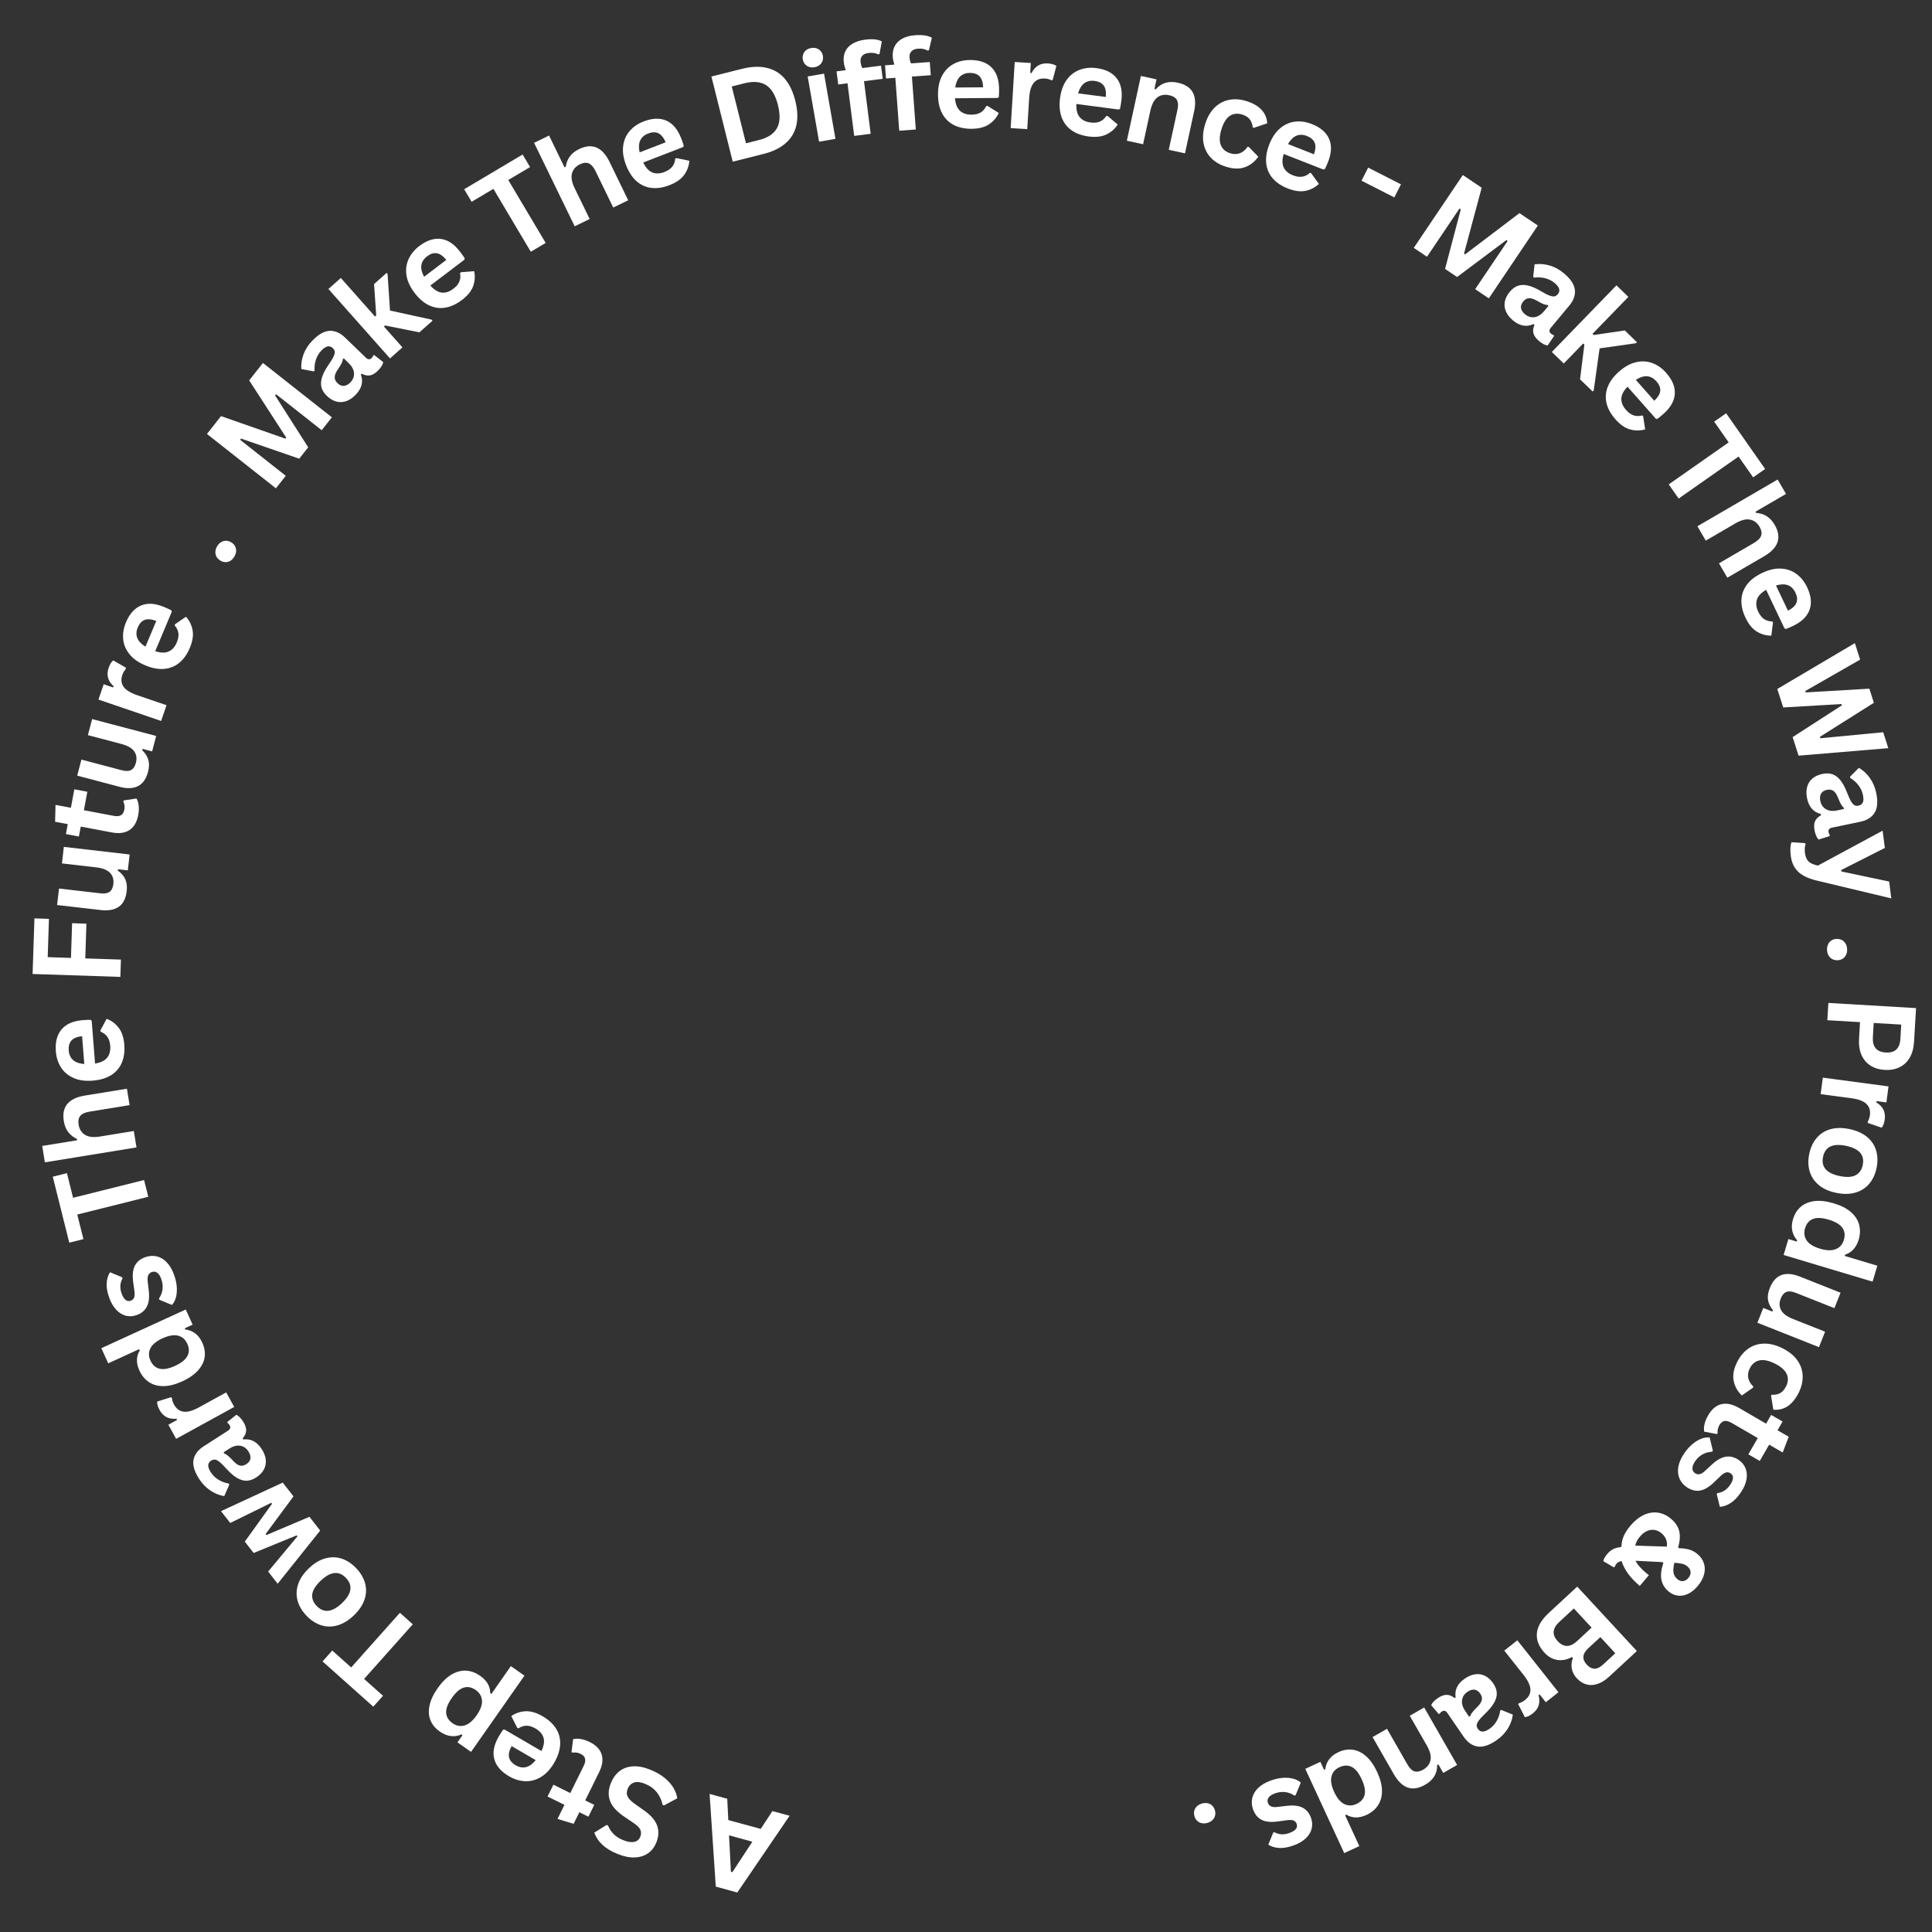 <svg xmlns="http://www.w3.org/2000/svg" xmlns:xlink="http://www.w3.org/1999/xlink" width="920" zoomAndPan="magnify" viewBox="0 0 690 690" height="920" preserveAspectRatio="xMidYMid meet" version="1.0"><rect x="0" y="0" width="690" height="690" fill="#333333" stroke="none"/><defs><g/></defs><g fill="#ffffff" fill-opacity="1"><g transform="translate(282.463, 648.615)"><g><path d="M -29.031 -7.922 L -22.734 -6.203 L -22.359 1.406 L -10.781 4.562 L -6.609 -1.797 L -0.453 -0.125 L -19.141 27.281 L -26.828 25.172 Z M -20.906 20.016 L -13.766 9.141 L -22.094 6.859 L -21.422 19.875 Z M -20.906 20.016 "/></g></g></g><g fill="#ffffff" fill-opacity="1"><g transform="translate(254.068, 640.567)"><g/></g></g><g fill="#ffffff" fill-opacity="1"><g transform="translate(245.07, 637.768)"><g><path d="M -12.688 -5.672 C -10.676 -4.859 -8.988 -3.879 -7.625 -2.734 C -6.258 -1.598 -5.223 -0.414 -4.516 0.812 C -3.805 2.051 -3.363 3.27 -3.188 4.469 L -7.922 7.031 L -8.422 6.828 C -8.754 5.18 -9.438 3.695 -10.469 2.375 C -11.508 1.051 -12.926 0.023 -14.719 -0.703 C -16.258 -1.336 -17.551 -1.488 -18.594 -1.156 C -19.645 -0.82 -20.406 -0.086 -20.875 1.047 C -21.145 1.734 -21.25 2.359 -21.188 2.922 C -21.125 3.484 -20.867 4.047 -20.422 4.609 C -19.984 5.18 -19.312 5.789 -18.406 6.438 L -15.047 8.828 C -12.672 10.473 -11.125 12.25 -10.406 14.156 C -9.695 16.07 -9.797 18.141 -10.703 20.359 C -11.379 21.992 -12.379 23.266 -13.703 24.172 C -15.035 25.078 -16.629 25.555 -18.484 25.609 C -20.336 25.66 -22.352 25.238 -24.531 24.344 C -26.77 23.438 -28.562 22.359 -29.906 21.109 C -31.258 19.859 -32.234 18.398 -32.828 16.734 L -28.406 14 L -27.906 14.219 C -27.438 15.406 -26.758 16.43 -25.875 17.297 C -25 18.16 -23.879 18.867 -22.516 19.422 C -20.941 20.066 -19.629 20.273 -18.578 20.047 C -17.535 19.828 -16.816 19.234 -16.422 18.266 C -16.047 17.348 -16.031 16.5 -16.375 15.719 C -16.727 14.938 -17.555 14.113 -18.859 13.25 L -22.344 10.891 C -24.906 9.129 -26.535 7.273 -27.234 5.328 C -27.93 3.391 -27.812 1.281 -26.875 -1 C -26.133 -2.812 -25.098 -4.227 -23.766 -5.25 C -22.43 -6.27 -20.82 -6.832 -18.938 -6.938 C -17.062 -7.039 -14.977 -6.617 -12.688 -5.672 Z M -12.688 -5.672 "/></g></g></g><g fill="#ffffff" fill-opacity="1"><g transform="translate(221.252, 627.91)"><g><path d="M -17.141 -2.172 L -16.562 -6.781 C -15.758 -6.977 -14.852 -6.992 -13.844 -6.828 C -12.844 -6.672 -11.789 -6.32 -10.688 -5.781 C -8.383 -4.645 -6.945 -3.156 -6.375 -1.312 C -5.801 0.52 -6.102 2.629 -7.281 5.016 L -12.25 15.094 L -9.016 16.688 L -11.109 20.906 L -14.344 19.312 L -16.375 23.453 L -22.141 21.703 L -19.672 16.688 L -25.703 13.703 L -23.609 9.484 L -17.578 12.469 L -12.797 2.781 C -12.273 1.727 -12.113 0.848 -12.312 0.141 C -12.508 -0.555 -13.023 -1.109 -13.859 -1.516 C -14.805 -1.984 -15.766 -2.133 -16.734 -1.969 Z M -17.141 -2.172 "/></g></g></g><g fill="#ffffff" fill-opacity="1"><g transform="translate(205.703, 620.415)"><g><path d="M -25.484 -2.703 L -12.344 4.953 C -11.445 3.098 -11.195 1.508 -11.594 0.188 C -12 -1.125 -12.945 -2.219 -14.438 -3.094 C -15.602 -3.77 -16.676 -4.102 -17.656 -4.094 C -18.645 -4.082 -19.625 -3.758 -20.594 -3.125 L -20.984 -3.359 L -23.109 -7.531 C -21.609 -8.57 -19.922 -9.145 -18.047 -9.25 C -16.18 -9.352 -14.129 -8.754 -11.891 -7.453 C -9.773 -6.223 -8.18 -4.754 -7.109 -3.047 C -6.035 -1.348 -5.547 0.535 -5.641 2.609 C -5.742 4.68 -6.457 6.859 -7.781 9.141 C -9.133 11.461 -10.711 13.16 -12.516 14.234 C -14.316 15.316 -16.191 15.816 -18.141 15.734 C -20.098 15.648 -22.008 15.066 -23.875 13.984 C -26.758 12.305 -28.523 10.254 -29.172 7.828 C -29.828 5.398 -29.289 2.703 -27.562 -0.266 C -26.938 -1.328 -26.414 -2.133 -26 -2.688 Z M -22.984 3.188 C -23.848 4.77 -24.148 6.113 -23.891 7.219 C -23.629 8.332 -22.852 9.266 -21.562 10.016 C -18.969 11.523 -16.57 10.922 -14.375 8.203 Z M -22.984 3.188 "/></g></g></g><g fill="#ffffff" fill-opacity="1"><g transform="translate(184.603, 608.261)"><g><path d="M 2.703 -9.812 L -16.375 17.422 L -21.234 14.016 L -19.453 11.484 L -19.766 11.156 C -21.035 11.727 -22.328 11.926 -23.641 11.75 C -24.953 11.582 -26.254 11.047 -27.547 10.141 C -29.098 9.055 -30.195 7.734 -30.844 6.172 C -31.488 4.617 -31.609 2.859 -31.203 0.891 C -30.805 -1.066 -29.828 -3.16 -28.266 -5.391 C -26.711 -7.598 -25.066 -9.207 -23.328 -10.219 C -21.586 -11.238 -19.848 -11.695 -18.109 -11.594 C -16.379 -11.488 -14.719 -10.875 -13.125 -9.75 C -11.914 -8.906 -11.016 -7.973 -10.422 -6.953 C -9.828 -5.93 -9.52 -4.781 -9.5 -3.5 L -9.094 -3.297 L -2.156 -13.219 Z M -14.672 -4.656 C -16.117 -5.676 -17.547 -5.973 -18.953 -5.547 C -20.367 -5.129 -21.797 -3.898 -23.234 -1.859 C -24.672 0.191 -25.348 1.957 -25.266 3.438 C -25.18 4.914 -24.414 6.164 -22.969 7.188 C -21.613 8.133 -20.191 8.395 -18.703 7.969 C -17.211 7.551 -15.77 6.344 -14.375 4.344 C -12.988 2.363 -12.352 0.609 -12.469 -0.922 C -12.582 -2.461 -13.316 -3.707 -14.672 -4.656 Z M -14.672 -4.656 "/></g></g></g><g fill="#ffffff" fill-opacity="1"><g transform="translate(162.36, 592.377)"><g/></g></g><g fill="#ffffff" fill-opacity="1"><g transform="translate(154.818, 586.699)"><g><path d="M -39.625 6.672 L -36.156 2.781 L -29.391 8.812 L -12 -10.703 L -7.391 -6.594 L -24.781 12.922 L -18.031 18.938 L -21.5 22.828 Z M -39.625 6.672 "/></g></g></g><g fill="#ffffff" fill-opacity="1"><g transform="translate(136.367, 570.369)"><g><path d="M -9.141 -10.281 C -7.535 -8.594 -6.477 -6.785 -5.969 -4.859 C -5.457 -2.941 -5.535 -1.004 -6.203 0.953 C -6.867 2.91 -8.145 4.789 -10.031 6.594 C -11.914 8.383 -13.859 9.562 -15.859 10.125 C -17.859 10.695 -19.805 10.676 -21.703 10.062 C -23.598 9.457 -25.348 8.312 -26.953 6.625 C -28.547 4.945 -29.598 3.145 -30.109 1.219 C -30.617 -0.707 -30.539 -2.656 -29.875 -4.625 C -29.207 -6.594 -27.93 -8.473 -26.047 -10.266 C -24.16 -12.066 -22.219 -13.242 -20.219 -13.797 C -18.219 -14.359 -16.27 -14.332 -14.375 -13.719 C -12.477 -13.102 -10.734 -11.957 -9.141 -10.281 Z M -12.797 -6.812 C -15.328 -9.477 -18.336 -9.148 -21.828 -5.828 C -23.641 -4.109 -24.645 -2.504 -24.844 -1.016 C -25.039 0.473 -24.523 1.863 -23.297 3.156 C -20.766 5.82 -17.742 5.492 -14.234 2.172 C -10.742 -1.148 -10.266 -4.145 -12.797 -6.812 Z M -12.797 -6.812 "/></g></g></g><g fill="#ffffff" fill-opacity="1"><g transform="translate(118.332, 551.732)"><g><path d="M -7.812 -10.016 L -3.984 -5.109 L -19.172 13.891 L -22.562 9.531 L -12.094 -3.047 L -12.375 -3.391 L -27.75 2.906 L -30.906 -1.156 L -21.172 -14.672 L -21.453 -15.016 L -36.109 -7.812 L -39.406 -12.031 L -17.359 -22.234 L -13.516 -17.312 L -23.469 -3.859 L -23.188 -3.5 Z M -7.812 -10.016 "/></g></g></g><g fill="#ffffff" fill-opacity="1"><g transform="translate(98.089, 525.564)"><g><path d="M -4.609 -8.016 C -3.785 -6.742 -3.305 -5.484 -3.172 -4.234 C -3.047 -2.992 -3.27 -1.828 -3.844 -0.734 C -4.426 0.348 -5.359 1.301 -6.641 2.125 C -7.816 2.875 -8.969 3.254 -10.094 3.266 C -11.227 3.273 -12.391 2.914 -13.578 2.188 C -14.766 1.457 -16.039 0.328 -17.406 -1.203 C -18.375 -2.273 -19.164 -3.047 -19.781 -3.516 C -20.406 -3.992 -20.93 -4.25 -21.359 -4.281 C -21.797 -4.32 -22.238 -4.195 -22.688 -3.906 C -23.32 -3.5 -23.664 -2.961 -23.719 -2.297 C -23.77 -1.629 -23.461 -0.773 -22.797 0.266 C -22.086 1.367 -21.164 2.258 -20.031 2.938 C -18.895 3.613 -17.688 4.062 -16.406 4.281 L -16.188 4.641 L -18 8.766 C -19.758 8.473 -21.422 7.801 -22.984 6.75 C -24.547 5.695 -25.879 4.312 -26.984 2.594 C -28.68 -0.051 -29.344 -2.32 -28.969 -4.219 C -28.602 -6.113 -27.395 -7.719 -25.344 -9.031 L -16.688 -14.594 C -15.801 -15.156 -15.609 -15.828 -16.109 -16.609 C -16.297 -16.91 -16.539 -17.176 -16.844 -17.406 L -16.938 -17.688 L -13.672 -20.297 C -13.328 -20.141 -12.938 -19.848 -12.5 -19.422 C -12.07 -19.004 -11.672 -18.504 -11.297 -17.922 C -10.523 -16.723 -10.148 -15.641 -10.172 -14.672 C -10.203 -13.711 -10.617 -12.773 -11.422 -11.859 L -11.203 -11.469 C -8.516 -11.82 -6.316 -10.672 -4.609 -8.016 Z M -9.359 -7.188 C -10.098 -8.352 -11.078 -9.035 -12.297 -9.234 C -13.516 -9.43 -14.816 -9.082 -16.203 -8.188 L -18.219 -6.891 L -18.062 -6.516 C -17.645 -6.348 -17.195 -6.07 -16.719 -5.688 C -16.25 -5.312 -15.633 -4.719 -14.875 -3.906 C -14 -2.938 -13.191 -2.352 -12.453 -2.156 C -11.711 -1.969 -10.938 -2.133 -10.125 -2.656 C -9.27 -3.195 -8.781 -3.863 -8.656 -4.656 C -8.539 -5.445 -8.773 -6.289 -9.359 -7.188 Z M -9.359 -7.188 "/></g></g></g><g fill="#ffffff" fill-opacity="1"><g transform="translate(85.284, 505.468)"><g><path d="M -1.641 -2.984 L -22.375 8.406 L -25.156 3.359 L -22.078 1.672 L -22.203 1.219 C -23.641 1.352 -24.852 1.16 -25.844 0.641 C -26.832 0.117 -27.645 -0.719 -28.281 -1.875 C -28.926 -3.051 -29.219 -4.062 -29.156 -4.906 L -24.172 -6.484 L -23.875 -6.125 C -23.82 -5.719 -23.742 -5.336 -23.641 -4.984 C -23.535 -4.641 -23.359 -4.242 -23.109 -3.797 C -22.305 -2.336 -21.18 -1.504 -19.734 -1.297 C -18.297 -1.098 -16.445 -1.617 -14.188 -2.859 L -4.5 -8.188 Z M -1.641 -2.984 "/></g></g></g><g fill="#ffffff" fill-opacity="1"><g transform="translate(76.721, 490.356)"><g><path d="M -4.469 -10.812 C -3.688 -9.102 -3.406 -7.406 -3.625 -5.719 C -3.852 -4.039 -4.633 -2.453 -5.969 -0.953 C -7.301 0.547 -9.188 1.859 -11.625 2.984 C -14.094 4.109 -16.332 4.676 -18.344 4.688 C -20.352 4.695 -22.082 4.219 -23.531 3.25 C -24.977 2.281 -26.109 0.914 -26.922 -0.844 C -27.535 -2.188 -27.832 -3.457 -27.812 -4.656 C -27.801 -5.852 -27.457 -7.008 -26.781 -8.125 L -27.078 -8.484 L -38.062 -3.453 L -40.531 -8.859 L -10.391 -22.672 L -7.922 -17.266 L -10.703 -15.984 L -10.594 -15.547 C -9.301 -15.41 -8.125 -14.957 -7.062 -14.188 C -6.008 -13.426 -5.145 -12.301 -4.469 -10.812 Z M -9.844 -10.484 C -10.539 -11.992 -11.633 -12.941 -13.125 -13.328 C -14.613 -13.711 -16.461 -13.398 -18.672 -12.391 C -20.891 -11.379 -22.336 -10.18 -23.016 -8.797 C -23.703 -7.41 -23.695 -5.961 -23 -4.453 C -22.27 -2.859 -21.18 -1.883 -19.734 -1.531 C -18.297 -1.176 -16.441 -1.52 -14.172 -2.562 C -11.91 -3.602 -10.441 -4.785 -9.766 -6.109 C -9.086 -7.43 -9.113 -8.891 -9.844 -10.484 Z M -9.844 -10.484 "/></g></g></g><g fill="#ffffff" fill-opacity="1"><g transform="translate(65.514, 465.712)"><g><path d="M -3.391 -10.547 C -2.828 -9.023 -2.492 -7.566 -2.391 -6.172 C -2.285 -4.785 -2.379 -3.531 -2.672 -2.406 C -2.973 -1.289 -3.445 -0.375 -4.094 0.344 L -8.578 -1.516 L -8.734 -1.938 C -8.004 -3.031 -7.578 -4.172 -7.453 -5.359 C -7.328 -6.555 -7.484 -7.742 -7.922 -8.922 C -8.316 -10.016 -8.805 -10.766 -9.391 -11.172 C -9.984 -11.586 -10.645 -11.66 -11.375 -11.391 C -11.938 -11.18 -12.332 -10.805 -12.562 -10.266 C -12.801 -9.734 -12.867 -8.984 -12.766 -8.016 L -12.391 -4.828 C -12.109 -2.43 -12.32 -0.531 -13.031 0.875 C -13.738 2.289 -14.926 3.305 -16.594 3.922 C -17.969 4.43 -19.297 4.52 -20.578 4.188 C -21.859 3.852 -23.004 3.141 -24.016 2.047 C -25.023 0.961 -25.844 -0.426 -26.469 -2.125 C -27.195 -4.125 -27.516 -5.883 -27.422 -7.406 C -27.328 -8.938 -26.93 -10.25 -26.234 -11.344 L -21.906 -9.547 L -21.75 -9.141 C -22.238 -8.266 -22.5 -7.383 -22.531 -6.5 C -22.57 -5.613 -22.422 -4.691 -22.078 -3.734 C -21.266 -1.535 -20.172 -0.688 -18.797 -1.188 C -18.223 -1.395 -17.828 -1.77 -17.609 -2.312 C -17.398 -2.863 -17.375 -3.695 -17.531 -4.812 L -17.938 -7.766 C -18.27 -10.203 -18.094 -12.133 -17.406 -13.562 C -16.727 -14.988 -15.488 -16.035 -13.688 -16.703 C -12.281 -17.211 -10.91 -17.316 -9.578 -17.016 C -8.254 -16.723 -7.055 -16.023 -5.984 -14.922 C -4.922 -13.816 -4.055 -12.359 -3.391 -10.547 Z M -3.391 -10.547 "/></g></g></g><g fill="#ffffff" fill-opacity="1"><g transform="translate(58.401, 445.97)"><g/></g></g><g fill="#ffffff" fill-opacity="1"><g transform="translate(55.362, 437.031)"><g><path d="M -36.516 -16.781 L -31.453 -18.047 L -29.266 -9.25 L -3.906 -15.594 L -2.406 -9.609 L -27.766 -3.266 L -25.562 5.516 L -30.625 6.781 Z M -36.516 -16.781 "/></g></g></g><g fill="#ffffff" fill-opacity="1"><g transform="translate(49.293, 413.154)"><g><path d="M -0.547 -3.359 L -33.266 1.969 L -34.219 -3.891 L -21.797 -5.906 L -21.797 -6.375 C -23.055 -6.969 -24.086 -7.773 -24.891 -8.797 C -25.703 -9.828 -26.238 -11.141 -26.5 -12.734 C -27.344 -17.879 -24.844 -20.926 -19 -21.875 L -3.969 -24.328 L -3.016 -18.469 L -17.297 -16.141 C -18.898 -15.879 -20.008 -15.375 -20.625 -14.625 C -21.238 -13.875 -21.438 -12.828 -21.219 -11.484 C -20.945 -9.848 -20.188 -8.641 -18.938 -7.859 C -17.688 -7.078 -15.906 -6.875 -13.594 -7.25 L -1.5 -9.219 Z M -0.547 -3.359 "/></g></g></g><g fill="#ffffff" fill-opacity="1"><g transform="translate(45.041, 387.147)"><g><path d="M -12.281 -22.469 L -11.094 -7.312 C -9.062 -7.645 -7.613 -8.348 -6.75 -9.422 C -5.895 -10.504 -5.535 -11.906 -5.672 -13.625 C -5.785 -14.977 -6.125 -16.051 -6.688 -16.844 C -7.258 -17.645 -8.078 -18.266 -9.141 -18.703 L -9.172 -19.156 L -6.969 -23.281 C -5.25 -22.656 -3.816 -21.598 -2.672 -20.109 C -1.523 -18.629 -0.848 -16.598 -0.641 -14.016 C -0.453 -11.578 -0.754 -9.43 -1.547 -7.578 C -2.336 -5.734 -3.609 -4.258 -5.359 -3.156 C -7.109 -2.062 -9.305 -1.41 -11.953 -1.203 C -14.629 -0.992 -16.926 -1.32 -18.844 -2.188 C -20.758 -3.051 -22.238 -4.305 -23.281 -5.953 C -24.32 -7.609 -24.926 -9.508 -25.094 -11.656 C -25.352 -14.988 -24.664 -17.613 -23.031 -19.531 C -21.406 -21.445 -18.883 -22.539 -15.469 -22.812 C -14.238 -22.906 -13.273 -22.938 -12.578 -22.906 Z M -15.719 -17.078 C -17.508 -16.891 -18.781 -16.375 -19.531 -15.531 C -20.289 -14.688 -20.613 -13.516 -20.5 -12.016 C -20.27 -9.023 -18.414 -7.398 -14.938 -7.141 Z M -15.719 -17.078 "/></g></g></g><g fill="#ffffff" fill-opacity="1"><g transform="translate(43.288, 362.423)"><g/></g></g><g fill="#ffffff" fill-opacity="1"><g transform="translate(42.845, 352.976)"><g><path d="M -30.547 -24.984 L -25.359 -24.812 L -25.812 -11.141 L -17.5 -10.859 L -17.094 -23.266 L -11.984 -23.094 L -12.391 -10.688 L 0.344 -10.266 L 0.141 -4.078 L -31.203 -5.125 Z M -30.547 -24.984 "/></g></g></g><g fill="#ffffff" fill-opacity="1"><g transform="translate(43.547, 328.971)"><g><path d="M 1.703 -10.703 C 1.391 -8.066 0.441 -6.203 -1.141 -5.109 C -2.734 -4.023 -4.883 -3.641 -7.594 -3.953 L -23.156 -5.75 L -22.469 -11.641 L -7.641 -9.922 C -6.203 -9.754 -5.113 -9.941 -4.375 -10.484 C -3.645 -11.035 -3.207 -11.957 -3.062 -13.25 C -2.875 -14.883 -3.266 -16.211 -4.234 -17.234 C -5.203 -18.266 -6.832 -18.914 -9.125 -19.188 L -21.422 -20.609 L -20.75 -26.516 L 2.75 -23.797 L 2.094 -18.125 L -1.359 -18.531 L -1.5 -18.078 C -0.238 -17.172 0.656 -16.133 1.188 -14.969 C 1.719 -13.812 1.891 -12.391 1.703 -10.703 Z M 1.703 -10.703 "/></g></g></g><g fill="#ffffff" fill-opacity="1"><g transform="translate(46.676, 302.96)"><g><path d="M -2.516 -17.094 L 2.078 -17.781 C 2.492 -17.051 2.754 -16.18 2.859 -15.172 C 2.973 -14.16 2.914 -13.055 2.688 -11.859 C 2.207 -9.336 1.16 -7.551 -0.453 -6.5 C -2.066 -5.445 -4.176 -5.172 -6.781 -5.672 L -17.828 -7.75 L -18.5 -4.203 L -23.141 -5.078 L -22.469 -8.625 L -27 -9.469 L -26.844 -15.5 L -21.359 -14.469 L -20.125 -21.062 L -15.484 -20.188 L -16.719 -13.594 L -6.109 -11.594 C -4.953 -11.375 -4.066 -11.453 -3.453 -11.828 C -2.836 -12.203 -2.445 -12.848 -2.281 -13.766 C -2.082 -14.805 -2.191 -15.766 -2.609 -16.641 Z M -2.516 -17.094 "/></g></g></g><g fill="#ffffff" fill-opacity="1"><g transform="translate(49.672, 286)"><g><path d="M 3.203 -10.359 C 2.523 -7.797 1.32 -6.086 -0.406 -5.234 C -2.133 -4.379 -4.312 -4.297 -6.938 -4.984 L -22.094 -8.984 L -20.594 -14.719 L -6.172 -10.906 C -4.766 -10.539 -3.656 -10.57 -2.844 -11 C -2.039 -11.438 -1.473 -12.281 -1.141 -13.531 C -0.723 -15.125 -0.922 -16.5 -1.734 -17.656 C -2.547 -18.82 -4.07 -19.703 -6.312 -20.297 L -18.281 -23.453 L -16.766 -29.188 L 6.109 -23.156 L 4.656 -17.641 L 1.297 -18.531 L 1.078 -18.109 C 2.191 -17.035 2.93 -15.883 3.297 -14.656 C 3.66 -13.438 3.629 -12.004 3.203 -10.359 Z M 3.203 -10.359 "/></g></g></g><g fill="#ffffff" fill-opacity="1"><g transform="translate(56.456, 260.703)"><g><path d="M 1.094 -3.219 L -21.297 -10.859 L -19.422 -16.328 L -16.094 -15.188 L -15.859 -15.594 C -16.922 -16.562 -17.594 -17.582 -17.875 -18.656 C -18.156 -19.738 -18.082 -20.91 -17.656 -22.172 C -17.227 -23.441 -16.68 -24.332 -16.016 -24.844 L -11.5 -22.25 L -11.547 -21.781 C -11.816 -21.457 -12.047 -21.141 -12.234 -20.828 C -12.422 -20.523 -12.598 -20.125 -12.766 -19.625 C -13.305 -18.062 -13.164 -16.676 -12.344 -15.469 C -11.52 -14.27 -9.891 -13.254 -7.453 -12.422 L 3.016 -8.844 Z M 1.094 -3.219 "/></g></g></g><g fill="#ffffff" fill-opacity="1"><g transform="translate(61.935, 244.155)"><g><path d="M -0.609 -25.609 L -6.5 -11.594 C -4.539 -10.957 -2.93 -10.922 -1.672 -11.484 C -0.422 -12.047 0.535 -13.125 1.203 -14.719 C 1.723 -15.969 1.914 -17.078 1.781 -18.047 C 1.645 -19.016 1.195 -19.938 0.438 -20.812 L 0.609 -21.234 L 4.484 -23.891 C 5.711 -22.535 6.5 -20.938 6.844 -19.094 C 7.188 -17.258 6.859 -15.148 5.859 -12.766 C 4.91 -10.504 3.66 -8.734 2.109 -7.453 C 0.555 -6.172 -1.25 -5.441 -3.312 -5.266 C -5.375 -5.086 -7.625 -5.508 -10.062 -6.531 C -12.539 -7.57 -14.43 -8.914 -15.734 -10.562 C -17.047 -12.219 -17.785 -14.02 -17.953 -15.969 C -18.117 -17.914 -17.785 -19.883 -16.953 -21.875 C -15.66 -24.957 -13.848 -26.973 -11.516 -27.922 C -9.191 -28.879 -6.453 -28.691 -3.297 -27.359 C -2.148 -26.879 -1.273 -26.473 -0.672 -26.141 Z M -6.125 -22.391 C -7.812 -23.035 -9.188 -23.16 -10.25 -22.766 C -11.312 -22.367 -12.133 -21.477 -12.719 -20.094 C -13.875 -17.332 -12.961 -15.035 -9.984 -13.203 Z M -6.125 -22.391 "/></g></g></g><g fill="#ffffff" fill-opacity="1"><g transform="translate(71.713, 221.378)"><g/></g></g><g fill="#ffffff" fill-opacity="1"><g transform="translate(76.015, 212.542)"><g/></g></g><g fill="#ffffff" fill-opacity="1"><g transform="translate(80.565, 203.881)"><g><path d="M 3.172 -5.156 C 2.785 -4.488 2.316 -3.977 1.766 -3.625 C 1.211 -3.281 0.625 -3.109 0 -3.109 C -0.613 -3.117 -1.219 -3.297 -1.812 -3.641 C -2.406 -3.984 -2.863 -4.422 -3.188 -4.953 C -3.508 -5.492 -3.66 -6.094 -3.641 -6.75 C -3.629 -7.406 -3.43 -8.066 -3.047 -8.734 C -2.66 -9.398 -2.188 -9.906 -1.625 -10.25 C -1.07 -10.594 -0.488 -10.758 0.125 -10.75 C 0.75 -10.75 1.359 -10.582 1.953 -10.25 C 2.859 -9.727 3.43 -9 3.672 -8.062 C 3.91 -7.125 3.742 -6.156 3.172 -5.156 Z M 3.172 -5.156 "/></g></g></g><g fill="#ffffff" fill-opacity="1"><g transform="translate(86.316, 193.875)"><g/></g></g><g fill="#ffffff" fill-opacity="1"><g transform="translate(91.497, 185.523)"><g/></g></g><g fill="#ffffff" fill-opacity="1"><g transform="translate(96.01, 177.599)"><g><path d="M 6.047 -7.672 L 2.531 -3.203 L -22.094 -22.609 L -17.078 -28.984 L 5.938 -20.938 L 6.219 -21.297 L -7.016 -41.75 L -2.109 -47.969 L 22.516 -28.562 L 18.875 -23.953 L 2.609 -36.781 L 2.219 -36.406 L 14.062 -17.844 L 10.859 -13.781 L -9.953 -20.969 L -10.219 -20.5 Z M 6.047 -7.672 "/></g></g></g><g fill="#ffffff" fill-opacity="1"><g transform="translate(120.27, 147.317)"><g><path d="M 6.734 -6.312 C 5.691 -5.227 4.582 -4.477 3.406 -4.062 C 2.227 -3.645 1.039 -3.594 -0.156 -3.906 C -1.352 -4.227 -2.5 -4.922 -3.594 -5.984 C -4.594 -6.953 -5.223 -7.984 -5.484 -9.078 C -5.742 -10.172 -5.656 -11.379 -5.219 -12.703 C -4.789 -14.035 -3.988 -15.539 -2.812 -17.219 C -1.988 -18.406 -1.414 -19.352 -1.094 -20.062 C -0.781 -20.781 -0.656 -21.352 -0.719 -21.781 C -0.789 -22.207 -1.02 -22.602 -1.406 -22.969 C -1.945 -23.5 -2.547 -23.711 -3.203 -23.609 C -3.867 -23.504 -4.629 -23.008 -5.484 -22.125 C -6.391 -21.188 -7.047 -20.086 -7.453 -18.828 C -7.859 -17.566 -8.016 -16.285 -7.922 -14.984 L -8.219 -14.688 L -12.656 -15.516 C -12.781 -17.297 -12.508 -19.066 -11.844 -20.828 C -11.176 -22.586 -10.129 -24.203 -8.703 -25.672 C -6.523 -27.922 -4.469 -29.082 -2.531 -29.156 C -0.602 -29.238 1.234 -28.43 2.984 -26.734 L 10.375 -19.594 C 11.133 -18.852 11.836 -18.816 12.484 -19.484 C 12.734 -19.742 12.93 -20.039 13.078 -20.375 L 13.344 -20.547 L 16.609 -17.969 C 16.547 -17.582 16.359 -17.129 16.047 -16.609 C 15.734 -16.098 15.332 -15.586 14.844 -15.078 C 13.863 -14.066 12.898 -13.461 11.953 -13.266 C 11.004 -13.078 10 -13.27 8.938 -13.844 L 8.594 -13.531 C 9.562 -10.988 8.941 -8.582 6.734 -6.312 Z M 4.875 -10.75 C 5.82 -11.738 6.25 -12.848 6.156 -14.078 C 6.07 -15.305 5.438 -16.492 4.25 -17.641 L 2.516 -19.328 L 2.188 -19.078 C 2.133 -18.617 1.977 -18.113 1.719 -17.562 C 1.457 -17.02 1.016 -16.297 0.391 -15.391 C -0.348 -14.305 -0.723 -13.379 -0.734 -12.609 C -0.754 -11.848 -0.422 -11.133 0.266 -10.469 C 0.992 -9.758 1.754 -9.438 2.547 -9.5 C 3.348 -9.562 4.125 -9.977 4.875 -10.75 Z M 4.875 -10.75 "/></g></g></g><g fill="#ffffff" fill-opacity="1"><g transform="translate(136.742, 130.271)"><g><path d="M 2.547 -2.266 L -19.453 -27.062 L -15.016 -31 L -2.812 -17.234 L -2.375 -17.609 L -3.156 -28.812 L 1.344 -32.812 L 1.672 -32.438 L 2.547 -19.359 L 17.375 -16.125 L 17.734 -15.734 L 13.047 -11.578 L 0.812 -14.031 L 0.375 -13.656 L 6.984 -6.203 Z M 2.547 -2.266 "/></g></g></g><g fill="#ffffff" fill-opacity="1"><g transform="translate(153.504, 115.28)"><g><path d="M 12.297 -22.484 L 0.188 -13.297 C 1.551 -11.766 2.914 -10.926 4.281 -10.781 C 5.645 -10.633 7.016 -11.086 8.391 -12.141 C 9.473 -12.953 10.195 -13.816 10.562 -14.734 C 10.938 -15.648 11.016 -16.672 10.797 -17.797 L 11.156 -18.062 L 15.844 -18.438 C 16.227 -16.656 16.109 -14.879 15.484 -13.109 C 14.867 -11.348 13.523 -9.688 11.453 -8.125 C 9.504 -6.645 7.535 -5.738 5.547 -5.406 C 3.566 -5.07 1.641 -5.344 -0.234 -6.219 C -2.109 -7.094 -3.848 -8.582 -5.453 -10.688 C -7.078 -12.832 -8.039 -14.945 -8.344 -17.031 C -8.645 -19.113 -8.379 -21.039 -7.547 -22.812 C -6.723 -24.582 -5.453 -26.117 -3.734 -27.422 C -1.066 -29.441 1.508 -30.281 4 -29.938 C 6.488 -29.602 8.766 -28.07 10.828 -25.344 C 11.578 -24.352 12.129 -23.562 12.484 -22.969 Z M 5.891 -22.453 C 4.754 -23.848 3.629 -24.641 2.516 -24.828 C 1.398 -25.016 0.242 -24.656 -0.953 -23.75 C -3.336 -21.938 -3.703 -19.5 -2.047 -16.438 Z M 5.891 -22.453 "/></g></g></g><g fill="#ffffff" fill-opacity="1"><g transform="translate(173.366, 100.452)"><g/></g></g><g fill="#ffffff" fill-opacity="1"><g transform="translate(181.057, 94.975)"><g><path d="M 5.594 -39.797 L 8.25 -35.312 L 0.469 -30.688 L 13.828 -8.219 L 8.516 -5.062 L -4.844 -27.531 L -12.625 -22.906 L -15.281 -27.391 Z M 5.594 -39.797 "/></g></g></g><g fill="#ffffff" fill-opacity="1"><g transform="translate(202.186, 82.309)"><g><path d="M 3.062 -1.484 L -11.438 -31.297 L -6.094 -33.906 L -0.594 -22.578 L -0.141 -22.703 C 0.055 -24.086 0.531 -25.312 1.281 -26.375 C 2.031 -27.445 3.133 -28.336 4.594 -29.047 C 9.281 -31.328 12.922 -29.805 15.516 -24.484 L 22.172 -10.781 L 16.828 -8.188 L 10.5 -21.203 C 9.789 -22.66 8.988 -23.578 8.094 -23.953 C 7.207 -24.328 6.148 -24.219 4.922 -23.625 C 3.43 -22.895 2.488 -21.816 2.094 -20.391 C 1.707 -18.973 2.023 -17.211 3.047 -15.109 L 8.406 -4.094 Z M 3.062 -1.484 "/></g></g></g><g fill="#ffffff" fill-opacity="1"><g transform="translate(225.878, 70.77)"><g><path d="M 18.016 -18.219 L 3.844 -12.734 C 4.738 -10.879 5.82 -9.691 7.094 -9.172 C 8.375 -8.66 9.816 -8.719 11.422 -9.344 C 12.691 -9.832 13.629 -10.469 14.234 -11.25 C 14.836 -12.031 15.188 -12.992 15.281 -14.141 L 15.703 -14.297 L 20.312 -13.359 C 20.188 -11.547 19.582 -9.875 18.5 -8.344 C 17.414 -6.812 15.66 -5.578 13.234 -4.641 C 10.953 -3.754 8.812 -3.426 6.812 -3.656 C 4.82 -3.883 3.047 -4.676 1.484 -6.031 C -0.066 -7.395 -1.32 -9.312 -2.281 -11.781 C -3.25 -14.289 -3.594 -16.586 -3.312 -18.672 C -3.031 -20.766 -2.25 -22.547 -0.969 -24.016 C 0.312 -25.484 1.957 -26.609 3.969 -27.391 C 7.094 -28.598 9.801 -28.695 12.094 -27.688 C 14.395 -26.676 16.164 -24.57 17.406 -21.375 C 17.852 -20.219 18.16 -19.305 18.328 -18.641 Z M 11.859 -19.953 C 11.148 -21.609 10.285 -22.68 9.266 -23.172 C 8.242 -23.66 7.031 -23.633 5.625 -23.094 C 2.832 -22.008 1.812 -19.766 2.562 -16.359 Z M 11.859 -19.953 "/></g></g></g><g fill="#ffffff" fill-opacity="1"><g transform="translate(249.059, 61.993)"><g/></g></g><g fill="#ffffff" fill-opacity="1"><g transform="translate(257.733, 58.727)"><g><path d="M 7.297 -34.156 C 12.223 -35.383 16.305 -35.047 19.547 -33.141 C 22.785 -31.242 25.039 -27.773 26.312 -22.734 C 27.562 -17.711 27.203 -13.598 25.234 -10.391 C 23.273 -7.18 19.832 -4.961 14.906 -3.734 L 3.953 -0.984 L -3.656 -31.406 Z M 13.266 -8.703 C 16.41 -9.484 18.555 -10.867 19.703 -12.859 C 20.859 -14.859 20.992 -17.633 20.109 -21.188 C 19.211 -24.75 17.785 -27.133 15.828 -28.344 C 13.879 -29.562 11.332 -29.781 8.188 -29 L 3.609 -27.844 L 8.688 -7.547 Z M 13.266 -8.703 "/></g></g></g><g fill="#ffffff" fill-opacity="1"><g transform="translate(289.175, 51.2)"><g><path d="M 1.719 -27.188 C 0.656 -27.008 -0.258 -27.18 -1.031 -27.703 C -1.812 -28.223 -2.289 -28.988 -2.469 -30 C -2.633 -31 -2.441 -31.879 -1.891 -32.641 C -1.348 -33.398 -0.547 -33.867 0.516 -34.047 C 1.211 -34.172 1.859 -34.133 2.453 -33.938 C 3.055 -33.738 3.551 -33.406 3.938 -32.938 C 4.332 -32.477 4.586 -31.922 4.703 -31.266 C 4.816 -30.598 4.77 -29.977 4.562 -29.406 C 4.352 -28.832 4 -28.348 3.5 -27.953 C 3.008 -27.566 2.414 -27.312 1.719 -27.188 Z M 3.359 -0.594 L -0.719 -23.891 L 5.125 -24.906 L 9.203 -1.609 Z M 3.359 -0.594 "/></g></g></g><g fill="#ffffff" fill-opacity="1"><g transform="translate(300.963, 49.069)"><g><path d="M 4.109 -0.531 L 1.719 -19.328 L -1.594 -18.891 L -2.203 -23.578 L 1.109 -24.016 C 0.742 -24.973 0.508 -25.883 0.406 -26.75 C 0.207 -28.238 0.379 -29.555 0.922 -30.703 C 1.461 -31.848 2.336 -32.773 3.547 -33.484 C 4.754 -34.203 6.242 -34.676 8.016 -34.906 C 10.609 -35.238 12.598 -35.031 13.984 -34.281 L 13.141 -29.781 L 12.719 -29.641 C 11.75 -30.148 10.578 -30.316 9.203 -30.141 C 8.141 -30.004 7.375 -29.645 6.906 -29.062 C 6.445 -28.477 6.273 -27.742 6.391 -26.859 C 6.441 -26.473 6.508 -26.125 6.594 -25.812 C 6.688 -25.5 6.82 -25.148 7 -24.766 L 13.688 -25.609 L 14.297 -20.922 L 7.609 -20.078 L 10 -1.281 Z M 4.109 -0.531 "/></g></g></g><g fill="#ffffff" fill-opacity="1"><g transform="translate(317.029, 46.997)"><g><path d="M 4.125 -0.312 L 2.734 -19.219 L -0.594 -18.969 L -0.953 -23.672 L 2.375 -23.922 C 2.062 -24.898 1.875 -25.82 1.812 -26.688 C 1.707 -28.188 1.953 -29.488 2.547 -30.594 C 3.148 -31.707 4.07 -32.594 5.312 -33.25 C 6.562 -33.906 8.078 -34.297 9.859 -34.422 C 12.461 -34.617 14.438 -34.312 15.781 -33.5 L 14.719 -29.031 L 14.266 -28.922 C 13.336 -29.484 12.188 -29.711 10.812 -29.609 C 9.738 -29.523 8.953 -29.203 8.453 -28.641 C 7.953 -28.086 7.734 -27.363 7.797 -26.469 C 7.828 -26.094 7.879 -25.742 7.953 -25.422 C 8.035 -25.109 8.148 -24.754 8.297 -24.359 L 15.031 -24.844 L 15.391 -20.141 L 8.656 -19.656 L 10.047 -0.75 Z M 4.125 -0.312 "/></g></g></g><g fill="#ffffff" fill-opacity="1"><g transform="translate(332.961, 45.639)"><g><path d="M 23.297 -10.656 L 8.094 -10.547 C 8.281 -8.492 8.879 -7 9.891 -6.062 C 10.898 -5.133 12.27 -4.676 14 -4.688 C 15.352 -4.695 16.445 -4.957 17.281 -5.469 C 18.125 -5.988 18.797 -6.766 19.297 -7.797 L 19.75 -7.797 L 23.734 -5.297 C 22.973 -3.629 21.812 -2.273 20.25 -1.234 C 18.695 -0.191 16.625 0.336 14.031 0.359 C 11.582 0.367 9.461 -0.082 7.672 -1 C 5.891 -1.914 4.508 -3.285 3.531 -5.109 C 2.551 -6.941 2.055 -9.18 2.047 -11.828 C 2.023 -14.516 2.516 -16.781 3.516 -18.625 C 4.516 -20.477 5.875 -21.867 7.594 -22.797 C 9.32 -23.723 11.266 -24.191 13.422 -24.203 C 16.766 -24.234 19.332 -23.363 21.125 -21.594 C 22.914 -19.832 23.828 -17.238 23.859 -13.812 C 23.867 -12.57 23.832 -11.609 23.75 -10.922 Z M 18.156 -14.453 C 18.094 -16.254 17.664 -17.562 16.875 -18.375 C 16.094 -19.195 14.953 -19.602 13.453 -19.594 C 10.453 -19.57 8.695 -17.836 8.188 -14.391 Z M 18.156 -14.453 "/></g></g></g><g fill="#ffffff" fill-opacity="1"><g transform="translate(357.544, 45.548)"><g><path d="M 3.406 0.203 L 4.859 -23.406 L 10.609 -23.047 L 10.391 -19.547 L 10.844 -19.422 C 11.5 -20.703 12.305 -21.617 13.266 -22.172 C 14.234 -22.734 15.379 -22.973 16.703 -22.891 C 18.047 -22.805 19.055 -22.516 19.734 -22.016 L 18.406 -16.969 L 17.953 -16.891 C 17.578 -17.078 17.211 -17.219 16.859 -17.312 C 16.516 -17.406 16.082 -17.469 15.562 -17.5 C 13.914 -17.602 12.617 -17.098 11.672 -15.984 C 10.723 -14.867 10.172 -13.031 10.016 -10.469 L 9.328 0.578 Z M 3.406 0.203 "/></g></g></g><g fill="#ffffff" fill-opacity="1"><g transform="translate(374.951, 46.461)"><g><path d="M 24.531 -7.344 L 9.469 -9.328 C 9.363 -7.273 9.75 -5.719 10.625 -4.656 C 11.5 -3.594 12.789 -2.945 14.5 -2.719 C 15.844 -2.539 16.969 -2.648 17.875 -3.047 C 18.781 -3.441 19.551 -4.117 20.188 -5.078 L 20.641 -5.016 L 24.234 -1.984 C 23.254 -0.453 21.922 0.723 20.234 1.547 C 18.547 2.367 16.414 2.613 13.844 2.281 C 11.414 1.957 9.379 1.219 7.734 0.062 C 6.098 -1.094 4.922 -2.641 4.203 -4.578 C 3.484 -6.523 3.297 -8.812 3.641 -11.438 C 3.992 -14.094 4.789 -16.27 6.031 -17.969 C 7.281 -19.664 8.82 -20.852 10.656 -21.531 C 12.488 -22.219 14.477 -22.422 16.625 -22.141 C 19.938 -21.703 22.359 -20.484 23.891 -18.484 C 25.422 -16.492 25.969 -13.801 25.531 -10.406 C 25.363 -9.176 25.195 -8.223 25.031 -7.547 Z M 19.969 -11.828 C 20.156 -13.617 19.91 -14.973 19.234 -15.891 C 18.566 -16.805 17.492 -17.363 16.016 -17.562 C 13.035 -17.945 11.055 -16.469 10.078 -13.125 Z M 19.969 -11.828 "/></g></g></g><g fill="#ffffff" fill-opacity="1"><g transform="translate(399.118, 49.536)"><g><path d="M 3.328 0.719 L 8.344 -22.406 L 13.922 -21.188 L 13.188 -17.797 L 13.594 -17.594 C 15.613 -19.906 18.238 -20.711 21.469 -20.016 C 24.133 -19.43 25.93 -18.273 26.859 -16.547 C 27.797 -14.816 27.961 -12.566 27.359 -9.797 L 24.094 5.234 L 18.297 3.969 L 21.406 -10.344 C 21.738 -11.875 21.664 -13.047 21.188 -13.859 C 20.719 -14.68 19.812 -15.238 18.469 -15.531 C 16.801 -15.883 15.383 -15.625 14.219 -14.75 C 13.051 -13.875 12.219 -12.285 11.719 -9.984 L 9.125 1.984 Z M 3.328 0.719 "/></g></g></g><g fill="#ffffff" fill-opacity="1"><g transform="translate(424.9, 55.143)"><g><path d="M 13.078 4.438 C 10.879 3.781 9.078 2.738 7.672 1.312 C 6.266 -0.113 5.359 -1.848 4.953 -3.891 C 4.547 -5.941 4.719 -8.203 5.469 -10.672 C 6.219 -13.172 7.332 -15.16 8.812 -16.641 C 10.289 -18.117 12.004 -19.055 13.953 -19.453 C 15.898 -19.859 17.945 -19.738 20.094 -19.094 C 24.875 -17.633 27.406 -14.973 27.688 -11.109 L 22.938 -9.5 L 22.516 -9.625 C 22.367 -10.844 22 -11.82 21.406 -12.562 C 20.82 -13.312 19.895 -13.879 18.625 -14.266 C 16.977 -14.754 15.523 -14.57 14.266 -13.719 C 13.004 -12.863 12.02 -11.258 11.312 -8.906 C 10.602 -6.582 10.539 -4.707 11.125 -3.281 C 11.707 -1.863 12.844 -0.898 14.531 -0.391 C 15.758 -0.016 16.898 -0.031 17.953 -0.438 C 19.016 -0.844 19.922 -1.609 20.672 -2.734 L 21.109 -2.656 L 24.484 0.812 C 23.316 2.539 21.773 3.773 19.859 4.516 C 17.953 5.266 15.691 5.238 13.078 4.438 Z M 13.078 4.438 "/></g></g></g><g fill="#ffffff" fill-opacity="1"><g transform="translate(447.039, 61.785)"><g><path d="M 25.578 -1.25 L 11.422 -6.797 C 10.836 -4.816 10.844 -3.207 11.438 -1.969 C 12.031 -0.727 13.129 0.203 14.734 0.828 C 15.992 1.316 17.109 1.477 18.078 1.312 C 19.047 1.156 19.957 0.691 20.812 -0.078 L 21.234 0.094 L 24 3.891 C 22.688 5.148 21.109 5.973 19.266 6.359 C 17.43 6.754 15.305 6.477 12.891 5.531 C 10.609 4.633 8.812 3.426 7.5 1.906 C 6.188 0.395 5.414 -1.383 5.188 -3.438 C 4.957 -5.5 5.32 -7.758 6.281 -10.219 C 7.258 -12.719 8.555 -14.641 10.172 -15.984 C 11.785 -17.336 13.562 -18.125 15.5 -18.344 C 17.445 -18.57 19.426 -18.289 21.438 -17.5 C 24.551 -16.281 26.613 -14.52 27.625 -12.219 C 28.645 -9.926 28.531 -7.18 27.281 -3.984 C 26.832 -2.828 26.438 -1.945 26.094 -1.344 Z M 22.234 -6.688 C 22.836 -8.383 22.922 -9.758 22.484 -10.812 C 22.055 -11.863 21.145 -12.66 19.75 -13.203 C 16.957 -14.297 14.691 -13.336 12.953 -10.328 Z M 22.234 -6.688 "/></g></g></g><g fill="#ffffff" fill-opacity="1"><g transform="translate(470.055, 70.985)"><g/></g></g><g fill="#ffffff" fill-opacity="1"><g transform="translate(478.879, 74.926)"><g><path d="M 19.094 -4.422 L 7.375 -10.391 L 9.75 -15.062 L 21.469 -9.094 Z M 19.094 -4.422 "/></g></g></g><g fill="#ffffff" fill-opacity="1"><g transform="translate(493.307, 82.339)"><g/></g></g><g fill="#ffffff" fill-opacity="1"><g transform="translate(501.547, 86.245)"><g><path d="M 8.094 5.453 L 3.375 2.281 L 20.891 -23.734 L 27.625 -19.203 L 21.312 4.359 L 21.703 4.609 L 41.109 -10.125 L 47.688 -5.703 L 30.172 20.312 L 25.297 17.031 L 36.875 -0.156 L 36.469 -0.516 L 18.844 12.688 L 14.547 9.797 L 20.172 -11.5 L 19.672 -11.734 Z M 8.094 5.453 "/></g></g></g><g fill="#ffffff" fill-opacity="1"><g transform="translate(533.555, 108.178)"><g><path d="M 6.781 6.25 C 5.625 5.281 4.797 4.223 4.297 3.078 C 3.797 1.941 3.656 0.77 3.875 -0.438 C 4.102 -1.656 4.707 -2.848 5.688 -4.016 C 6.582 -5.086 7.566 -5.797 8.641 -6.141 C 9.711 -6.492 10.926 -6.504 12.281 -6.172 C 13.645 -5.836 15.207 -5.141 16.969 -4.078 C 18.195 -3.348 19.18 -2.852 19.922 -2.594 C 20.66 -2.332 21.238 -2.25 21.656 -2.344 C 22.082 -2.445 22.469 -2.703 22.812 -3.109 C 23.289 -3.691 23.453 -4.305 23.297 -4.953 C 23.148 -5.598 22.609 -6.316 21.672 -7.109 C 20.66 -7.941 19.508 -8.516 18.219 -8.828 C 16.926 -9.141 15.633 -9.207 14.344 -9.031 L 14.016 -9.297 L 14.516 -13.766 C 16.297 -14.023 18.086 -13.891 19.891 -13.359 C 21.691 -12.828 23.375 -11.91 24.938 -10.609 C 27.352 -8.598 28.672 -6.629 28.891 -4.703 C 29.117 -2.785 28.453 -0.891 26.891 0.984 L 20.312 8.875 C 19.633 9.688 19.656 10.391 20.375 10.984 C 20.645 11.211 20.953 11.391 21.297 11.516 L 21.5 11.781 L 19.156 15.219 C 18.77 15.176 18.305 15.02 17.766 14.75 C 17.234 14.477 16.695 14.117 16.156 13.672 C 15.07 12.766 14.395 11.848 14.125 10.922 C 13.863 10.004 13.977 8.988 14.469 7.875 L 14.125 7.562 C 11.664 8.707 9.219 8.27 6.781 6.25 Z M 11.078 4.047 C 12.141 4.922 13.281 5.27 14.5 5.094 C 15.719 4.914 16.859 4.195 17.922 2.938 L 19.453 1.078 L 19.188 0.75 C 18.727 0.738 18.211 0.625 17.641 0.406 C 17.078 0.188 16.32 -0.203 15.375 -0.766 C 14.238 -1.41 13.285 -1.711 12.516 -1.672 C 11.754 -1.641 11.07 -1.254 10.469 -0.516 C 9.812 0.266 9.539 1.047 9.656 1.828 C 9.781 2.617 10.254 3.359 11.078 4.047 Z M 11.078 4.047 "/></g></g></g><g fill="#ffffff" fill-opacity="1"><g transform="translate(551.786, 123.328)"><g><path d="M 2.438 2.375 L 25.516 -21.422 L 29.781 -17.297 L 16.969 -4.094 L 17.391 -3.688 L 28.5 -5.312 L 32.828 -1.109 L 32.484 -0.75 L 19.5 1.094 L 17.391 16.125 L 17.016 16.5 L 12.516 12.141 L 14.062 -0.25 L 13.641 -0.656 L 6.703 6.5 Z M 2.438 2.375 "/></g></g></g><g fill="#ffffff" fill-opacity="1"><g transform="translate(567.986, 138.925)"><g><path d="M 23.344 10.578 L 13.266 -0.812 C 11.836 0.664 11.102 2.094 11.062 3.469 C 11.031 4.844 11.586 6.176 12.734 7.469 C 13.629 8.477 14.547 9.133 15.484 9.438 C 16.422 9.738 17.441 9.738 18.547 9.438 L 18.859 9.781 L 19.578 14.422 C 17.828 14.93 16.047 14.941 14.234 14.453 C 12.422 13.973 10.66 12.758 8.953 10.812 C 7.328 8.977 6.273 7.086 5.797 5.141 C 5.316 3.191 5.441 1.25 6.172 -0.688 C 6.91 -2.625 8.273 -4.473 10.266 -6.234 C 12.273 -8.004 14.305 -9.117 16.359 -9.578 C 18.41 -10.047 20.348 -9.93 22.172 -9.234 C 24.004 -8.547 25.633 -7.395 27.062 -5.781 C 29.281 -3.27 30.312 -0.758 30.156 1.75 C 30.008 4.258 28.648 6.648 26.078 8.922 C 25.148 9.742 24.406 10.348 23.844 10.734 Z M 22.828 4.203 C 24.148 2.961 24.859 1.781 24.953 0.656 C 25.047 -0.469 24.598 -1.594 23.609 -2.719 C 21.617 -4.969 19.16 -5.148 16.234 -3.266 Z M 22.828 4.203 "/></g></g></g><g fill="#ffffff" fill-opacity="1"><g transform="translate(584.255, 157.625)"><g/></g></g><g fill="#ffffff" fill-opacity="1"><g transform="translate(590.293, 164.885)"><g><path d="M 40.109 2.609 L 35.828 5.594 L 30.625 -1.828 L 9.219 13.172 L 5.688 8.109 L 27.094 -6.891 L 21.906 -14.297 L 26.188 -17.281 Z M 40.109 2.609 "/></g></g></g><g fill="#ffffff" fill-opacity="1"><g transform="translate(604.5, 185.011)"><g><path d="M 1.719 2.938 L 30.375 -13.75 L 33.359 -8.609 L 22.469 -2.266 L 22.641 -1.844 C 24.035 -1.75 25.289 -1.363 26.406 -0.688 C 27.52 -0.02 28.484 1.008 29.297 2.406 C 31.922 6.914 30.676 10.66 25.562 13.641 L 12.406 21.312 L 9.422 16.172 L 21.922 8.891 C 23.328 8.066 24.18 7.195 24.484 6.281 C 24.797 5.363 24.609 4.316 23.922 3.141 C 23.086 1.703 21.945 0.844 20.5 0.562 C 19.051 0.281 17.312 0.727 15.281 1.906 L 4.703 8.078 Z M 1.719 2.938 "/></g></g></g><g fill="#ffffff" fill-opacity="1"><g transform="translate(617.777, 207.774)"><g><path d="M 19.516 16.609 L 12.984 2.875 C 11.203 3.906 10.102 5.078 9.688 6.391 C 9.27 7.703 9.43 9.141 10.172 10.703 C 10.754 11.922 11.457 12.801 12.281 13.344 C 13.102 13.883 14.086 14.164 15.234 14.188 L 15.422 14.594 L 14.844 19.25 C 13.02 19.258 11.305 18.781 9.703 17.812 C 8.098 16.852 6.738 15.203 5.625 12.859 C 4.57 10.648 4.082 8.539 4.156 6.531 C 4.227 4.531 4.883 2.695 6.125 1.031 C 7.363 -0.625 9.18 -2.02 11.578 -3.156 C 14.004 -4.312 16.266 -4.828 18.359 -4.703 C 20.461 -4.578 22.297 -3.926 23.859 -2.75 C 25.43 -1.582 26.68 -0.023 27.609 1.922 C 29.047 4.93 29.344 7.617 28.5 9.984 C 27.664 12.359 25.703 14.285 22.609 15.766 C 21.492 16.297 20.609 16.672 19.953 16.891 Z M 20.781 10.328 C 22.383 9.504 23.391 8.566 23.797 7.516 C 24.211 6.461 24.098 5.258 23.453 3.906 C 22.16 1.188 19.844 0.328 16.5 1.328 Z M 20.781 10.328 "/></g></g></g><g fill="#ffffff" fill-opacity="1"><g transform="translate(628.26, 230.234)"><g/></g></g><g fill="#ffffff" fill-opacity="1"><g transform="translate(632.313, 238.391)"><g><path d="M 4.547 14.266 L 2.438 7.672 L 30.141 -8.703 L 32.016 -2.812 L 12.453 8.391 L 12.609 8.906 L 35.312 7.562 L 36.922 12.609 L 17.656 24.766 L 17.812 25.266 L 40.266 23.125 L 42.078 28.812 L 10.031 31.484 L 7.922 24.859 L 25.516 13.5 L 25.375 13.062 Z M 4.547 14.266 "/></g></g></g><g fill="#ffffff" fill-opacity="1"><g transform="translate(643.943, 275.998)"><g><path d="M 1.438 9.125 C 1.133 7.645 1.141 6.301 1.453 5.094 C 1.766 3.883 2.383 2.875 3.312 2.062 C 4.25 1.258 5.461 0.703 6.953 0.391 C 8.316 0.109 9.523 0.16 10.578 0.547 C 11.641 0.941 12.598 1.691 13.453 2.797 C 14.305 3.898 15.098 5.414 15.828 7.344 C 16.348 8.688 16.816 9.688 17.234 10.344 C 17.648 11.008 18.051 11.438 18.438 11.625 C 18.82 11.812 19.273 11.848 19.797 11.734 C 20.547 11.578 21.062 11.195 21.344 10.594 C 21.625 10 21.641 9.102 21.391 7.906 C 21.117 6.613 20.57 5.445 19.75 4.406 C 18.938 3.363 17.973 2.508 16.859 1.844 L 16.766 1.422 L 19.938 -1.766 C 21.488 -0.867 22.805 0.348 23.891 1.891 C 24.973 3.43 25.723 5.203 26.141 7.203 C 26.773 10.273 26.582 12.629 25.562 14.266 C 24.539 15.91 22.836 16.984 20.453 17.484 L 10.391 19.578 C 9.359 19.797 8.938 20.359 9.125 21.266 C 9.195 21.617 9.332 21.953 9.531 22.266 L 9.516 22.594 L 5.547 23.844 C 5.266 23.57 4.992 23.16 4.734 22.609 C 4.484 22.055 4.289 21.438 4.156 20.75 C 3.863 19.363 3.898 18.227 4.266 17.344 C 4.641 16.457 5.363 15.727 6.438 15.156 L 6.375 14.719 C 3.727 14.082 2.082 12.219 1.438 9.125 Z M 6.172 10.062 C 6.453 11.406 7.125 12.383 8.188 13 C 9.258 13.625 10.602 13.77 12.219 13.438 L 14.562 12.938 L 14.562 12.516 C 14.219 12.223 13.891 11.812 13.578 11.281 C 13.273 10.758 12.922 9.988 12.516 8.969 C 12.035 7.738 11.484 6.906 10.859 6.469 C 10.242 6.031 9.461 5.906 8.516 6.094 C 7.523 6.301 6.832 6.75 6.438 7.438 C 6.039 8.133 5.953 9.008 6.172 10.062 Z M 6.172 10.062 "/></g></g></g><g fill="#ffffff" fill-opacity="1"><g transform="translate(648.834, 299.15)"><g><path d="M -9.281 6.453 C -9.414 5.441 -9.457 4.52 -9.406 3.688 C -9.352 2.863 -9.227 2.18 -9.031 1.641 L -4.156 1.969 L -3.984 2.328 C -4.129 2.711 -4.223 3.172 -4.266 3.703 C -4.305 4.242 -4.289 4.797 -4.219 5.359 C -4.102 6.305 -3.879 7.078 -3.547 7.672 C -3.223 8.273 -2.742 8.754 -2.109 9.109 C -1.473 9.473 -0.629 9.766 0.422 9.984 L 23.531 -2.484 L 24.328 3.688 L 8.734 11.578 L 8.812 12.094 L 25.859 15.688 L 26.625 21.703 L 0.484 15.453 C -1.629 14.973 -3.352 14.359 -4.688 13.609 C -6.031 12.859 -7.078 11.906 -7.828 10.75 C -8.578 9.602 -9.062 8.172 -9.281 6.453 Z M -9.281 6.453 "/></g></g></g><g fill="#ffffff" fill-opacity="1"><g transform="translate(651.756, 323.45)"><g/></g></g><g fill="#ffffff" fill-opacity="1"><g transform="translate(652.482, 333.207)"><g><path d="M 0.031 6.047 C 0.008 5.285 0.141 4.609 0.422 4.016 C 0.703 3.43 1.109 2.973 1.641 2.641 C 2.172 2.316 2.781 2.145 3.469 2.125 C 4.156 2.102 4.773 2.234 5.328 2.516 C 5.879 2.805 6.32 3.234 6.656 3.797 C 7 4.367 7.18 5.035 7.203 5.797 C 7.234 6.566 7.102 7.242 6.812 7.828 C 6.531 8.422 6.125 8.879 5.594 9.203 C 5.062 9.535 4.453 9.711 3.766 9.734 C 2.723 9.773 1.848 9.457 1.141 8.781 C 0.441 8.113 0.07 7.203 0.031 6.047 Z M 0.031 6.047 "/></g></g></g><g fill="#ffffff" fill-opacity="1"><g transform="translate(652.9, 344.741)"><g/></g></g><g fill="#ffffff" fill-opacity="1"><g transform="translate(653.226, 354.113)"><g><path d="M 30.359 18 C 30.223 20.25 29.695 22.145 28.781 23.688 C 27.863 25.227 26.641 26.359 25.109 27.078 C 23.586 27.805 21.852 28.113 19.906 28 C 17.945 27.883 16.254 27.375 14.828 26.469 C 13.398 25.57 12.32 24.305 11.594 22.672 C 10.875 21.035 10.582 19.094 10.719 16.844 L 11.062 10.938 L -0.609 10.25 L -0.234 4.078 L 31.078 5.922 Z M 15.656 16.328 C 15.457 19.773 17 21.594 20.281 21.781 C 23.551 21.977 25.285 20.352 25.484 16.906 L 25.781 11.812 L 15.953 11.234 Z M 15.656 16.328 "/></g></g></g><g fill="#ffffff" fill-opacity="1"><g transform="translate(651.466, 381.503)"><g><path d="M -0.453 3.375 L 23 6.5 L 22.25 12.219 L 18.766 11.75 L 18.609 12.188 C 19.836 12.926 20.695 13.801 21.188 14.812 C 21.676 15.82 21.832 16.977 21.656 18.281 C 21.477 19.613 21.113 20.602 20.562 21.25 L 15.625 19.562 L 15.578 19.109 C 15.785 18.742 15.945 18.391 16.062 18.047 C 16.188 17.703 16.285 17.273 16.359 16.766 C 16.578 15.117 16.164 13.785 15.125 12.766 C 14.082 11.742 12.285 11.062 9.734 10.719 L -1.234 9.266 Z M -0.453 3.375 "/></g></g></g><g fill="#ffffff" fill-opacity="1"><g transform="translate(649.371, 398.765)"><g><path d="M -3.219 13.375 C -2.75 11.094 -1.867 9.191 -0.578 7.672 C 0.703 6.148 2.332 5.102 4.312 4.531 C 6.301 3.969 8.57 3.945 11.125 4.469 C 13.676 5 15.758 5.922 17.375 7.234 C 18.988 8.555 20.082 10.172 20.656 12.078 C 21.238 13.984 21.297 16.078 20.828 18.359 C 20.359 20.617 19.477 22.508 18.188 24.031 C 16.906 25.551 15.258 26.598 13.25 27.172 C 11.25 27.754 8.973 27.781 6.422 27.25 C 3.867 26.727 1.797 25.801 0.203 24.469 C -1.391 23.145 -2.473 21.531 -3.047 19.625 C -3.629 17.719 -3.688 15.633 -3.219 13.375 Z M 1.719 14.406 C 0.969 18 2.945 20.281 7.656 21.25 C 10.102 21.758 11.992 21.664 13.328 20.969 C 14.672 20.281 15.523 19.066 15.891 17.328 C 16.629 13.723 14.629 11.43 9.891 10.453 C 5.18 9.484 2.457 10.801 1.719 14.406 Z M 1.719 14.406 "/></g></g></g><g fill="#ffffff" fill-opacity="1"><g transform="translate(644.163, 424.323)"><g><path d="M -3.797 11.078 C -3.254 9.273 -2.344 7.816 -1.062 6.703 C 0.219 5.586 1.852 4.898 3.844 4.641 C 5.844 4.391 8.129 4.648 10.703 5.422 C 13.297 6.191 15.352 7.238 16.875 8.562 C 18.395 9.895 19.375 11.406 19.812 13.094 C 20.258 14.781 20.207 16.551 19.656 18.406 C 19.227 19.82 18.613 20.969 17.812 21.844 C 17.02 22.727 16.008 23.375 14.781 23.781 L 14.734 24.25 L 26.312 27.719 L 24.609 33.406 L -7.156 23.891 L -5.453 18.203 L -2.516 19.078 L -2.281 18.672 C -3.164 17.723 -3.754 16.609 -4.047 15.328 C -4.348 14.055 -4.266 12.641 -3.797 11.078 Z M 0.5 14.359 C 0.02 15.961 0.207 17.398 1.062 18.672 C 1.926 19.953 3.52 20.941 5.844 21.641 C 8.176 22.336 10.055 22.391 11.484 21.797 C 12.922 21.211 13.879 20.117 14.359 18.516 C 14.859 16.836 14.68 15.391 13.828 14.172 C 12.973 12.961 11.348 12 8.953 11.281 C 6.566 10.562 4.688 10.473 3.312 11.016 C 1.938 11.566 1 12.68 0.5 14.359 Z M 0.5 14.359 "/></g></g></g><g fill="#ffffff" fill-opacity="1"><g transform="translate(636.475, 450.142)"><g><path d="M -4.406 9.891 C -3.426 7.422 -2.031 5.863 -0.219 5.219 C 1.594 4.582 3.766 4.766 6.297 5.766 L 20.859 11.547 L 18.672 17.062 L 4.812 11.562 C 3.457 11.031 2.352 10.93 1.5 11.266 C 0.656 11.609 -0.004 12.379 -0.484 13.578 C -1.086 15.109 -1.051 16.5 -0.375 17.75 C 0.289 19 1.695 20.051 3.844 20.906 L 15.344 25.469 L 13.156 30.984 L -8.828 22.266 L -6.734 16.969 L -3.516 18.25 L -3.234 17.859 C -4.211 16.648 -4.812 15.414 -5.031 14.156 C -5.25 12.895 -5.039 11.473 -4.406 9.891 Z M -4.406 9.891 "/></g></g></g><g fill="#ffffff" fill-opacity="1"><g transform="translate(626.867, 474.352)"><g><path d="M -6.5 12.172 C -5.488 10.117 -4.164 8.508 -2.531 7.344 C -0.906 6.188 0.953 5.578 3.047 5.516 C 5.141 5.453 7.344 5.988 9.656 7.125 C 11.988 8.281 13.766 9.703 14.984 11.391 C 16.203 13.086 16.852 14.93 16.938 16.922 C 17.02 18.91 16.566 20.914 15.578 22.938 C 13.367 27.406 10.332 29.461 6.469 29.109 L 5.656 24.172 L 5.844 23.781 C 7.062 23.844 8.082 23.645 8.906 23.188 C 9.738 22.727 10.453 21.906 11.047 20.719 C 11.805 19.176 11.863 17.711 11.219 16.328 C 10.582 14.941 9.16 13.703 6.953 12.609 C 4.773 11.535 2.938 11.172 1.438 11.516 C -0.062 11.859 -1.195 12.82 -1.969 14.406 C -2.539 15.551 -2.711 16.68 -2.484 17.797 C -2.266 18.91 -1.656 19.926 -0.656 20.844 L -0.812 21.266 L -4.781 24.031 C -6.301 22.602 -7.27 20.879 -7.688 18.859 C -8.102 16.848 -7.707 14.617 -6.5 12.172 Z M -6.5 12.172 "/></g></g></g><g fill="#ffffff" fill-opacity="1"><g transform="translate(616.503, 495.218)"><g><path d="M -3.297 16.953 L -7.875 16.078 C -8.008 15.266 -7.961 14.359 -7.734 13.359 C -7.504 12.367 -7.082 11.344 -6.469 10.281 C -5.188 8.062 -3.609 6.727 -1.734 6.281 C 0.141 5.832 2.227 6.27 4.531 7.594 L 14.25 13.234 L 16.047 10.109 L 20.125 12.469 L 18.328 15.594 L 22.328 17.906 L 20.172 23.531 L 15.344 20.734 L 11.984 26.547 L 7.906 24.188 L 11.266 18.375 L 1.922 12.953 C 0.898 12.367 0.039 12.148 -0.656 12.297 C -1.363 12.441 -1.953 12.922 -2.422 13.734 C -2.953 14.648 -3.172 15.594 -3.078 16.562 Z M -3.297 16.953 "/></g></g></g><g fill="#ffffff" fill-opacity="1"><g transform="translate(607.885, 510.283)"><g><path d="M -6.5 8.953 C -5.602 7.609 -4.625 6.484 -3.562 5.578 C -2.5 4.672 -1.43 4.004 -0.359 3.578 C 0.711 3.16 1.734 3 2.703 3.094 L 3.844 7.812 L 3.594 8.188 C 2.27 8.258 1.094 8.594 0.062 9.188 C -0.969 9.789 -1.832 10.617 -2.531 11.672 C -3.164 12.629 -3.473 13.461 -3.453 14.172 C -3.441 14.891 -3.113 15.461 -2.469 15.891 C -1.969 16.223 -1.43 16.328 -0.859 16.203 C -0.285 16.086 0.352 15.695 1.062 15.031 L 3.422 12.844 C 5.191 11.195 6.852 10.242 8.406 9.984 C 9.969 9.723 11.488 10.082 12.969 11.062 C 14.188 11.875 15.039 12.895 15.531 14.125 C 16.02 15.363 16.125 16.707 15.844 18.156 C 15.57 19.613 14.93 21.098 13.922 22.609 C 12.742 24.379 11.508 25.676 10.219 26.5 C 8.926 27.332 7.633 27.789 6.344 27.875 L 5.234 23.328 L 5.484 22.969 C 6.473 22.832 7.336 22.516 8.078 22.016 C 8.816 21.523 9.469 20.859 10.031 20.016 C 11.332 18.066 11.375 16.691 10.156 15.891 C 9.645 15.547 9.102 15.445 8.531 15.594 C 7.969 15.738 7.281 16.203 6.469 16.984 L 4.312 19.062 C 2.551 20.77 0.895 21.766 -0.656 22.047 C -2.219 22.336 -3.797 21.957 -5.391 20.906 C -6.641 20.07 -7.531 19.031 -8.062 17.781 C -8.602 16.531 -8.742 15.148 -8.484 13.641 C -8.234 12.129 -7.57 10.566 -6.5 8.953 Z M -6.5 8.953 "/></g></g></g><g fill="#ffffff" fill-opacity="1"><g transform="translate(596.158, 527.685)"><g/></g></g><g fill="#ffffff" fill-opacity="1"><g transform="translate(590.853, 535.398)"><g><path d="M -8.594 9.531 C -7.133 7.789 -5.562 6.516 -3.875 5.703 C -2.195 4.898 -0.516 4.609 1.172 4.828 C 2.867 5.047 4.453 5.773 5.922 7.016 C 7.504 8.336 8.488 9.828 8.875 11.484 C 9.258 13.148 9.125 15.055 8.469 17.203 L 8.781 17.531 C 10.27 17.562 11.52 17.734 12.531 18.047 C 13.551 18.359 14.508 18.891 15.406 19.641 C 16.508 20.566 17.266 21.648 17.672 22.891 C 18.086 24.141 18.113 25.461 17.75 26.859 C 17.395 28.266 16.633 29.66 15.469 31.047 C 14.363 32.359 13.195 33.297 11.969 33.859 C 10.75 34.422 9.539 34.625 8.344 34.469 C 7.156 34.312 6.051 33.801 5.031 32.938 C 3.664 31.789 2.82 30.383 2.5 28.719 C 2.188 27.062 2.422 25.102 3.203 22.844 L 2.891 22.5 L -6.719 22.016 C -6.363 22.766 -5.859 23.5 -5.203 24.219 C -4.555 24.938 -3.77 25.688 -2.844 26.469 L -1.969 27.156 L -5.219 31 C -8.594 28.164 -10.754 25.211 -11.703 22.141 C -12.172 22.223 -12.531 22.328 -12.781 22.453 C -13.039 22.586 -13.273 22.773 -13.484 23.016 C -13.672 23.254 -13.812 23.453 -13.906 23.609 C -14 23.766 -14.094 23.957 -14.188 24.188 L -14.469 24.375 L -18.234 22.172 C -18.211 21.848 -18.078 21.461 -17.828 21.016 C -17.586 20.566 -17.27 20.109 -16.875 19.641 C -16.195 18.828 -15.469 18.227 -14.688 17.844 C -13.914 17.469 -13.023 17.234 -12.016 17.141 L -11.734 16.812 C -11.754 14.469 -10.707 12.039 -8.594 9.531 Z M 7.141 22.719 C 6.797 24.164 6.691 25.336 6.828 26.234 C 6.961 27.129 7.414 27.906 8.188 28.562 C 8.863 29.125 9.551 29.363 10.25 29.281 C 10.945 29.195 11.578 28.82 12.141 28.156 C 12.711 27.477 12.973 26.77 12.922 26.031 C 12.867 25.289 12.5 24.629 11.812 24.047 C 11.289 23.609 10.703 23.301 10.047 23.125 C 9.391 22.957 8.422 22.82 7.141 22.719 Z M -5.172 13.391 C -6.055 14.441 -6.609 15.516 -6.828 16.609 L 4.453 16.969 C 4.578 15.988 4.477 15.109 4.156 14.328 C 3.844 13.547 3.305 12.832 2.547 12.188 C 1.754 11.531 0.906 11.133 0 11 C -0.895 10.875 -1.789 11.016 -2.688 11.422 C -3.582 11.828 -4.41 12.484 -5.172 13.391 Z M -5.172 13.391 "/></g></g></g><g fill="#ffffff" fill-opacity="1"><g transform="translate(572.459, 556.877)"><g/></g></g><g fill="#ffffff" fill-opacity="1"><g transform="translate(566.292, 563.878)"><g><path d="M -3 2.766 L 18.297 25.781 L 8.484 34.859 C 7.055 36.18 5.645 37.07 4.25 37.531 C 2.852 38 1.523 38.051 0.266 37.688 C -0.992 37.332 -2.145 36.594 -3.188 35.469 C -4.125 34.445 -4.707 33.316 -4.938 32.078 C -5.164 30.848 -5.035 29.57 -4.547 28.25 L -4.844 27.906 C -6.645 28.875 -8.398 29.223 -10.109 28.953 C -11.816 28.691 -13.344 27.832 -14.688 26.375 C -16.719 24.176 -17.625 21.863 -17.406 19.438 C -17.188 17.008 -15.77 14.586 -13.156 12.172 Z M 0.922 24.812 C -1.191 26.77 -1.363 28.707 0.406 30.625 C 1.312 31.602 2.242 32.086 3.203 32.078 C 4.16 32.078 5.176 31.582 6.25 30.594 L 10.594 26.578 L 5.266 20.797 Z M -9.375 15.359 C -11.883 17.68 -12.082 19.977 -9.969 22.25 C -7.852 24.539 -5.539 24.523 -3.031 22.203 L 2.141 17.422 L -4.203 10.578 Z M -9.375 15.359 "/></g></g></g><g fill="#ffffff" fill-opacity="1"><g transform="translate(544.575, 583.712)"><g><path d="M -2.672 2.109 L 12.016 20.656 L 7.5 24.234 L 5.312 21.469 L 4.906 21.688 C 5.27 23.082 5.281 24.312 4.938 25.375 C 4.594 26.438 3.898 27.379 2.859 28.203 C 1.805 29.035 0.859 29.488 0.016 29.562 L -2.359 24.922 L -2.078 24.578 C -1.68 24.453 -1.316 24.305 -0.984 24.141 C -0.66 23.973 -0.297 23.727 0.109 23.406 C 1.41 22.383 2.039 21.145 2 19.688 C 1.957 18.227 1.141 16.488 -0.453 14.469 L -7.328 5.797 Z M -2.672 2.109 "/></g></g></g><g fill="#ffffff" fill-opacity="1"><g transform="translate(530.984, 594.66)"><g><path d="M -7.844 4.844 C -6.602 3.988 -5.363 3.473 -4.125 3.297 C -2.895 3.129 -1.727 3.316 -0.625 3.859 C 0.477 4.41 1.461 5.312 2.328 6.562 C 3.117 7.719 3.535 8.859 3.578 9.984 C 3.629 11.109 3.305 12.273 2.609 13.484 C 1.922 14.703 0.832 16.02 -0.656 17.438 C -1.695 18.438 -2.441 19.254 -2.891 19.891 C -3.348 20.523 -3.582 21.055 -3.594 21.484 C -3.613 21.922 -3.473 22.359 -3.172 22.797 C -2.742 23.422 -2.195 23.742 -1.531 23.766 C -0.863 23.797 -0.023 23.461 0.984 22.766 C 2.066 22.023 2.93 21.078 3.578 19.922 C 4.223 18.766 4.633 17.539 4.812 16.25 L 5.156 16.016 L 9.312 17.703 C 9.094 19.484 8.477 21.172 7.469 22.766 C 6.469 24.359 5.125 25.734 3.438 26.891 C 0.852 28.672 -1.391 29.406 -3.297 29.094 C -5.203 28.789 -6.848 27.633 -8.234 25.625 L -14.047 17.156 C -14.641 16.281 -15.32 16.102 -16.094 16.625 C -16.383 16.832 -16.641 17.082 -16.859 17.375 L -17.156 17.5 L -19.859 14.328 C -19.711 13.953 -19.43 13.539 -19.016 13.094 C -18.609 12.656 -18.117 12.242 -17.547 11.859 C -16.379 11.047 -15.312 10.641 -14.344 10.641 C -13.383 10.641 -12.438 11.023 -11.5 11.797 L -11.109 11.562 C -11.547 8.875 -10.457 6.633 -7.844 4.844 Z M -6.906 9.578 C -8.039 10.348 -8.68 11.348 -8.828 12.578 C -8.984 13.805 -8.598 15.098 -7.672 16.453 L -6.312 18.438 L -5.938 18.266 C -5.789 17.828 -5.531 17.367 -5.156 16.891 C -4.789 16.41 -4.211 15.785 -3.422 15.016 C -2.484 14.086 -1.93 13.25 -1.766 12.5 C -1.598 11.758 -1.785 10.992 -2.328 10.203 C -2.898 9.367 -3.582 8.898 -4.375 8.797 C -5.176 8.703 -6.02 8.961 -6.906 9.578 Z M -6.906 9.578 "/></g></g></g><g fill="#ffffff" fill-opacity="1"><g transform="translate(511.59, 608.125)"><g><path d="M -2.953 1.688 L 8.812 22.219 L 3.859 25.062 L 2.125 22.047 L 1.688 22.172 C 1.738 25.242 0.332 27.598 -2.531 29.234 C -4.906 30.598 -7.016 30.945 -8.859 30.281 C -10.703 29.625 -12.332 28.062 -13.75 25.594 L -21.391 12.25 L -16.234 9.312 L -8.953 22.016 C -8.172 23.379 -7.336 24.203 -6.453 24.484 C -5.566 24.773 -4.52 24.578 -3.312 23.891 C -1.844 23.047 -0.969 21.906 -0.688 20.469 C -0.406 19.039 -0.848 17.305 -2.016 15.266 L -8.109 4.641 Z M -2.953 1.688 "/></g></g></g><g fill="#ffffff" fill-opacity="1"><g transform="translate(488.816, 621.259)"><g><path d="M -10.797 4.5 C -9.098 3.707 -7.406 3.422 -5.719 3.641 C -4.031 3.867 -2.43 4.645 -0.922 5.969 C 0.586 7.289 1.906 9.172 3.031 11.609 C 4.164 14.066 4.738 16.301 4.75 18.312 C 4.758 20.332 4.281 22.066 3.312 23.516 C 2.352 24.973 0.992 26.109 -0.766 26.922 C -2.109 27.535 -3.375 27.836 -4.562 27.828 C -5.758 27.816 -6.914 27.477 -8.031 26.812 L -8.406 27.094 L -3.344 38.062 L -8.734 40.562 L -22.641 10.469 L -17.25 7.969 L -15.969 10.75 L -15.5 10.641 C -15.375 9.359 -14.926 8.188 -14.156 7.125 C -13.395 6.062 -12.273 5.188 -10.797 4.5 Z M -10.453 9.891 C -11.961 10.586 -12.906 11.68 -13.281 13.172 C -13.664 14.672 -13.348 16.52 -12.328 18.719 C -11.305 20.938 -10.102 22.379 -8.719 23.047 C -7.332 23.723 -5.883 23.711 -4.375 23.016 C -2.781 22.273 -1.805 21.18 -1.453 19.734 C -1.109 18.297 -1.461 16.441 -2.516 14.172 C -3.555 11.91 -4.738 10.445 -6.062 9.781 C -7.395 9.113 -8.859 9.148 -10.453 9.891 Z M -10.453 9.891 "/></g></g></g><g fill="#ffffff" fill-opacity="1"><g transform="translate(464.21, 632.549)"><g><path d="M -10.531 3.422 C -9.02 2.859 -7.566 2.52 -6.172 2.406 C -4.785 2.301 -3.531 2.395 -2.406 2.688 C -1.281 2.977 -0.359 3.445 0.359 4.094 L -1.484 8.578 L -1.906 8.734 C -3.008 8.004 -4.156 7.582 -5.344 7.469 C -6.531 7.352 -7.719 7.516 -8.906 7.953 C -9.988 8.359 -10.734 8.852 -11.141 9.438 C -11.555 10.031 -11.629 10.688 -11.359 11.406 C -11.148 11.969 -10.773 12.367 -10.234 12.609 C -9.703 12.848 -8.945 12.906 -7.969 12.781 L -4.781 12.406 C -2.383 12.113 -0.484 12.316 0.922 13.016 C 2.336 13.723 3.352 14.906 3.969 16.562 C 4.477 17.945 4.566 19.281 4.234 20.562 C 3.91 21.852 3.207 23.004 2.125 24.016 C 1.039 25.023 -0.348 25.844 -2.047 26.469 C -4.035 27.207 -5.797 27.531 -7.328 27.438 C -8.859 27.352 -10.164 26.961 -11.25 26.266 L -9.484 21.938 L -9.078 21.797 C -8.203 22.273 -7.316 22.531 -6.422 22.562 C -5.535 22.594 -4.617 22.43 -3.672 22.078 C -1.473 21.266 -0.625 20.176 -1.125 18.812 C -1.344 18.238 -1.723 17.844 -2.266 17.625 C -2.805 17.414 -3.633 17.391 -4.75 17.547 L -7.703 17.953 C -10.141 18.305 -12.07 18.141 -13.5 17.453 C -14.938 16.773 -15.988 15.539 -16.656 13.75 C -17.176 12.344 -17.285 10.973 -16.984 9.641 C -16.68 8.305 -15.984 7.102 -14.891 6.031 C -13.797 4.969 -12.344 4.098 -10.531 3.422 Z M -10.531 3.422 "/></g></g></g><g fill="#ffffff" fill-opacity="1"><g transform="translate(444.492, 639.728)"><g/></g></g><g fill="#ffffff" fill-opacity="1"><g transform="translate(435.167, 642.69)"><g><path d="M -5.875 1.422 C -5.145 1.223 -4.457 1.191 -3.812 1.328 C -3.176 1.473 -2.641 1.766 -2.203 2.203 C -1.766 2.648 -1.453 3.203 -1.266 3.859 C -1.086 4.523 -1.07 5.16 -1.219 5.766 C -1.375 6.367 -1.688 6.898 -2.156 7.359 C -2.633 7.816 -3.238 8.145 -3.969 8.344 C -4.707 8.551 -5.395 8.582 -6.031 8.438 C -6.676 8.301 -7.219 8.008 -7.656 7.562 C -8.094 7.125 -8.406 6.57 -8.594 5.906 C -8.875 4.906 -8.77 3.984 -8.281 3.141 C -7.789 2.305 -6.988 1.734 -5.875 1.422 Z M -5.875 1.422 "/></g></g></g><g fill="#ffffff" fill-opacity="1"><g transform="translate(424.042, 645.763)"><g/></g></g></svg>